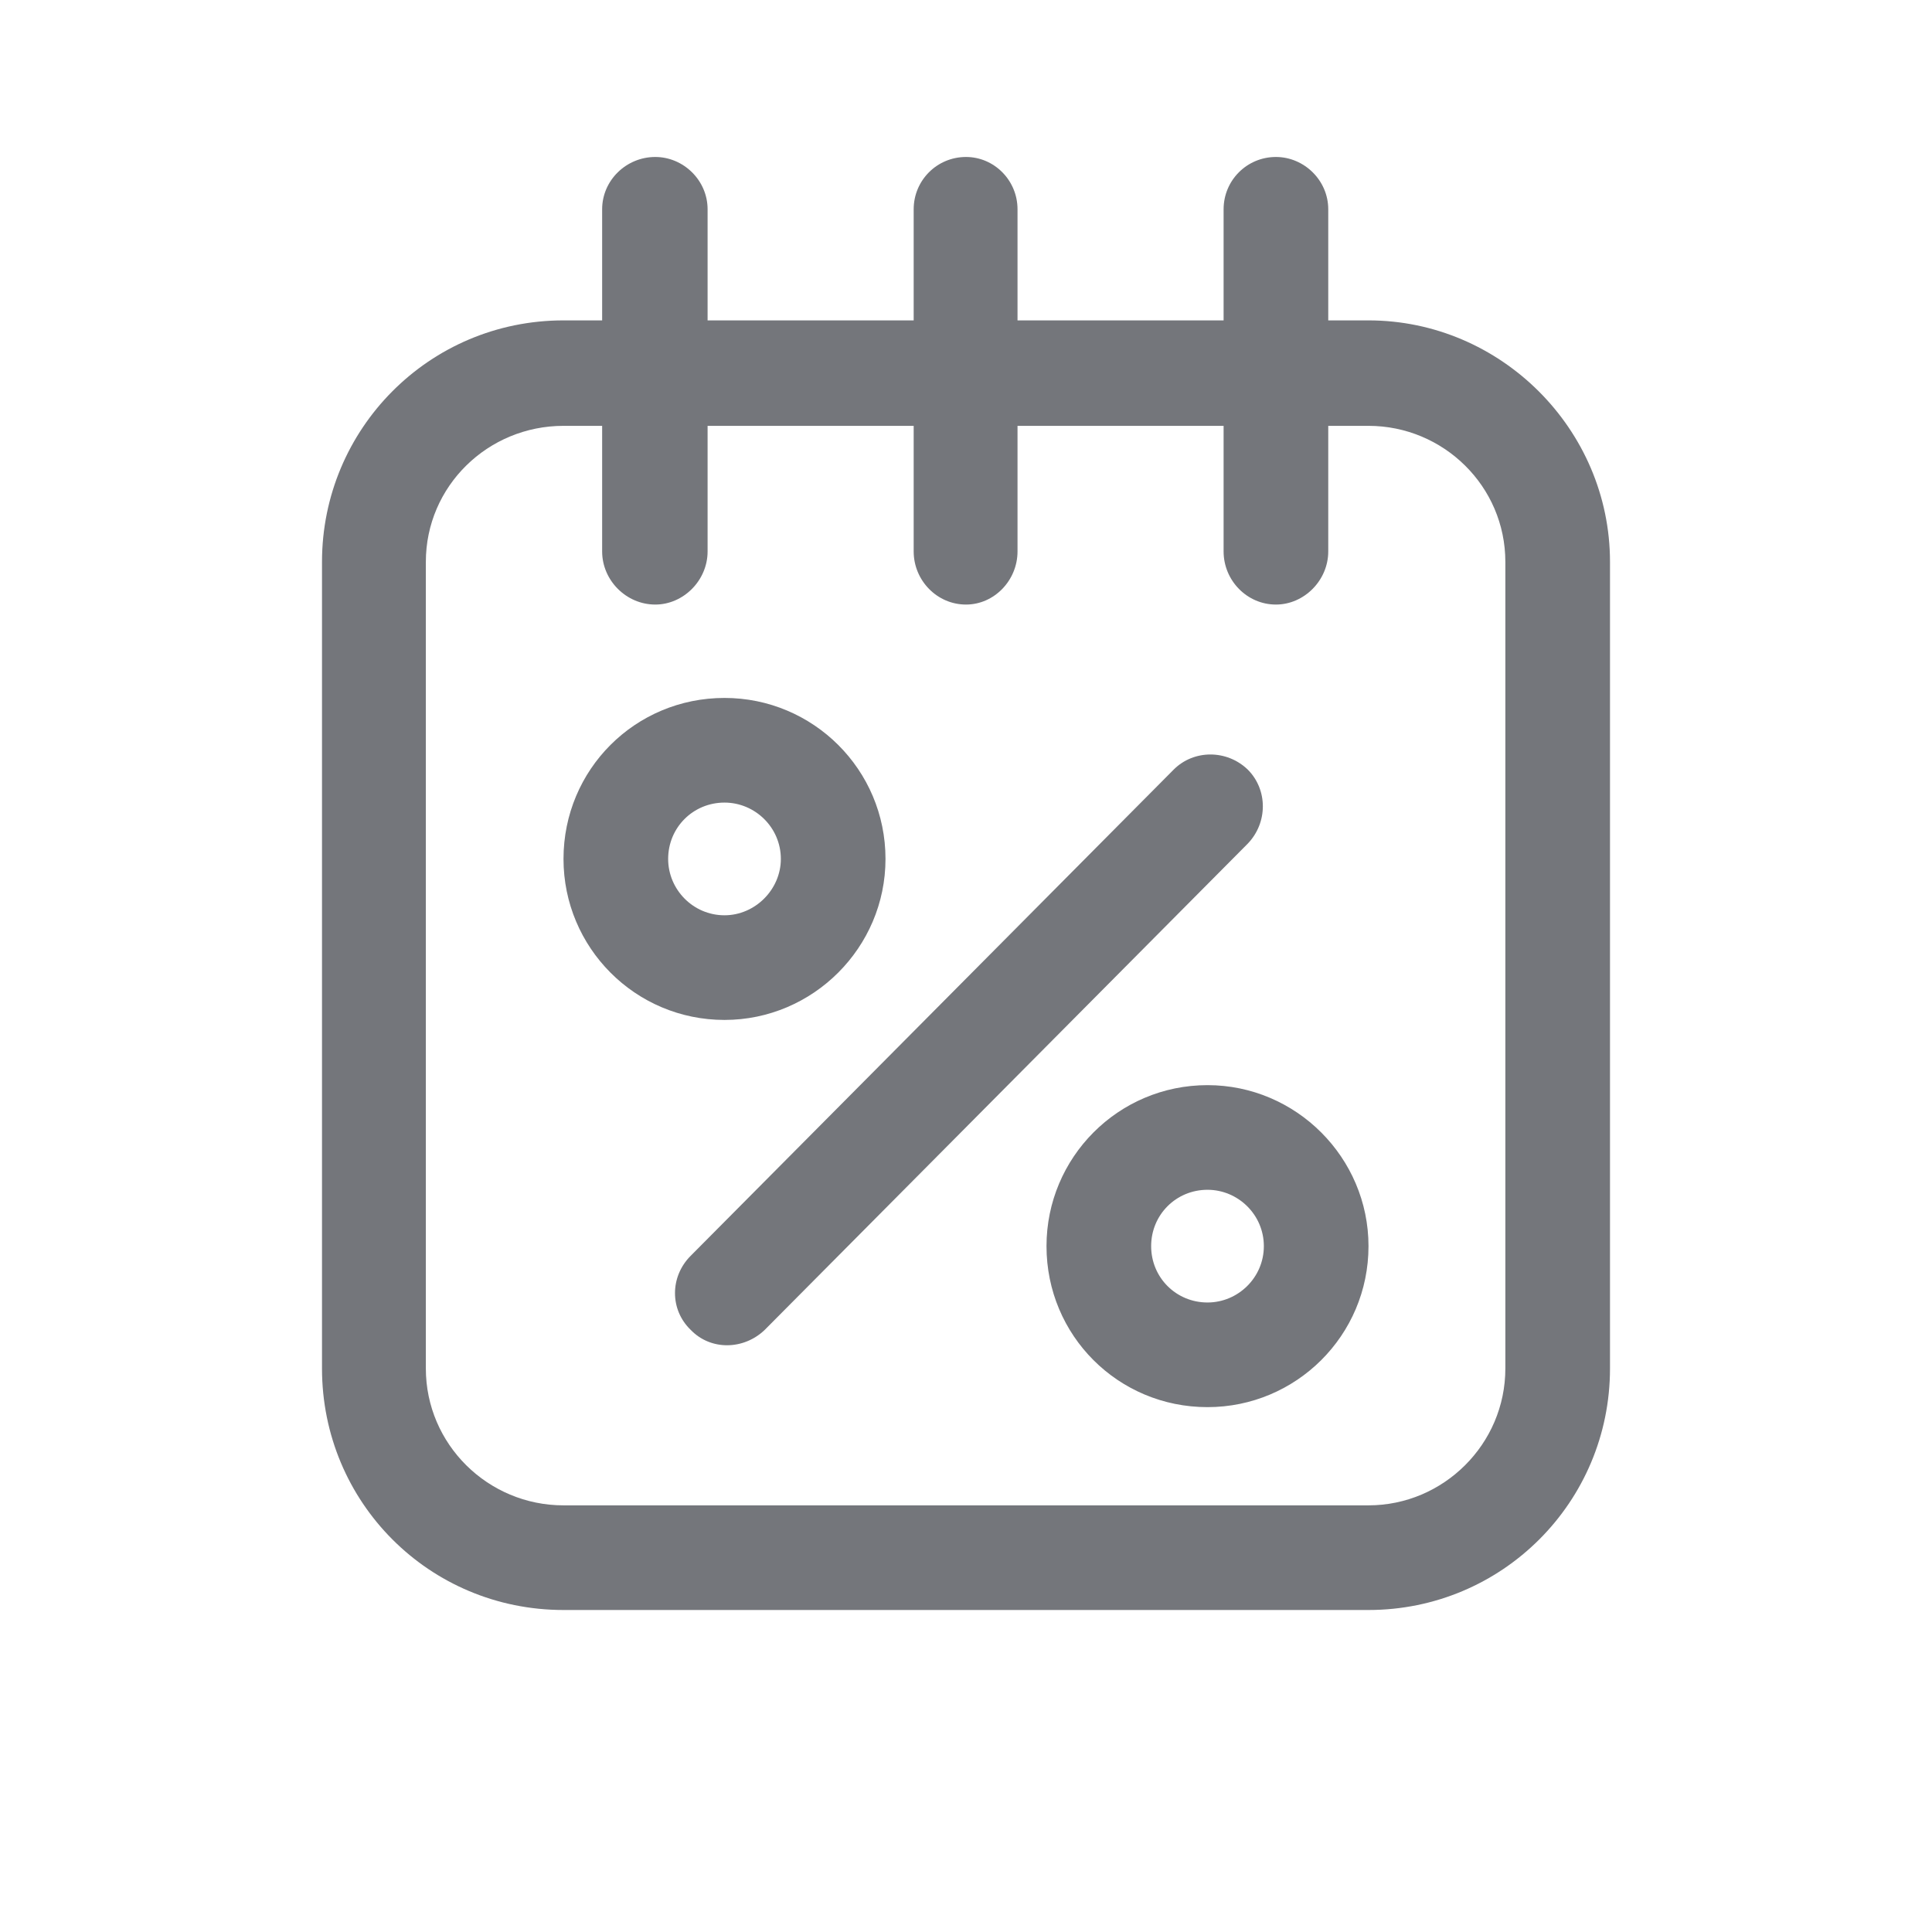 <svg width="24" height="24" viewBox="0 0 24 24" fill="none" xmlns="http://www.w3.org/2000/svg" xmlns:xlink="http://www.w3.org/1999/xlink">
	<desc>
			Created with Pixso.
	</desc>
	<defs>
		<clipPath id="clip17_192">
			<rect id="Outline / Credit Outline" width="24" height="24" fill="white" fill-opacity="0"/>
		</clipPath>
	</defs>
	<g clip-path="url(#clip17_192)">
		<path id="Shape" d="M8.14 1.95C8.49 1.95 8.79 2.24 8.79 2.6L8.79 3.98L11.35 3.98L11.35 2.6C11.35 2.24 11.64 1.95 12 1.95C12.35 1.95 12.64 2.24 12.64 2.6L12.64 3.98L15.2 3.98L15.2 2.6C15.2 2.24 15.49 1.95 15.85 1.95C16.2 1.95 16.5 2.24 16.5 2.6L16.5 3.98L17 3.98C18.64 3.98 20 5.33 20 6.98L20 17C20 18.66 18.66 20 17 20L7 20C5.33 20 4 18.66 4 17L4 6.98C4 5.33 5.33 3.98 7 3.98L7.48 3.98L7.48 2.6C7.48 2.24 7.78 1.95 8.14 1.95ZM7.48 6.85L7.48 5.29L7 5.29C6.06 5.29 5.29 6.04 5.29 6.98L5.29 17C5.29 17.94 6.06 18.7 7 18.7L17 18.7C17.93 18.7 18.7 17.94 18.7 17L18.7 6.98C18.7 6.04 17.93 5.29 17 5.29L16.5 5.29L16.5 6.85C16.5 7.21 16.2 7.51 15.85 7.51C15.49 7.51 15.2 7.21 15.2 6.85L15.2 5.29L12.64 5.29L12.64 6.85C12.64 7.21 12.35 7.51 12 7.51C11.64 7.51 11.35 7.21 11.35 6.85L11.35 5.29L8.79 5.29L8.79 6.85C8.79 7.21 8.49 7.51 8.14 7.51C7.78 7.51 7.48 7.21 7.48 6.85ZM11 10.67C11 11.77 10.1 12.67 9 12.67C7.89 12.67 7 11.77 7 10.67C7 9.56 7.89 8.67 9 8.67C10.1 8.67 11 9.56 11 10.67ZM15.5 9.56C15.75 9.81 15.75 10.22 15.5 10.48L9.5 16.52C9.24 16.77 8.83 16.78 8.58 16.52C8.32 16.27 8.32 15.86 8.58 15.6L14.58 9.56C14.83 9.31 15.24 9.31 15.5 9.56ZM9.7 10.67C9.7 11.05 9.38 11.37 9 11.37C8.61 11.37 8.3 11.05 8.3 10.67C8.3 10.28 8.61 9.97 9 9.97C9.38 9.97 9.7 10.28 9.7 10.67ZM17 15.48C17 16.59 16.1 17.48 15 17.48C13.89 17.48 13 16.59 13 15.48C13 14.38 13.89 13.48 15 13.48C16.1 13.48 17 14.38 17 15.48ZM15.7 15.48C15.7 15.87 15.38 16.18 15 16.18C14.61 16.18 14.3 15.87 14.3 15.48C14.3 15.09 14.61 14.78 15 14.78C15.38 14.78 15.7 15.09 15.7 15.48Z" fill="#74767B" fill-opacity="1" fill-rule="evenodd"/>
	</g>
</svg>
